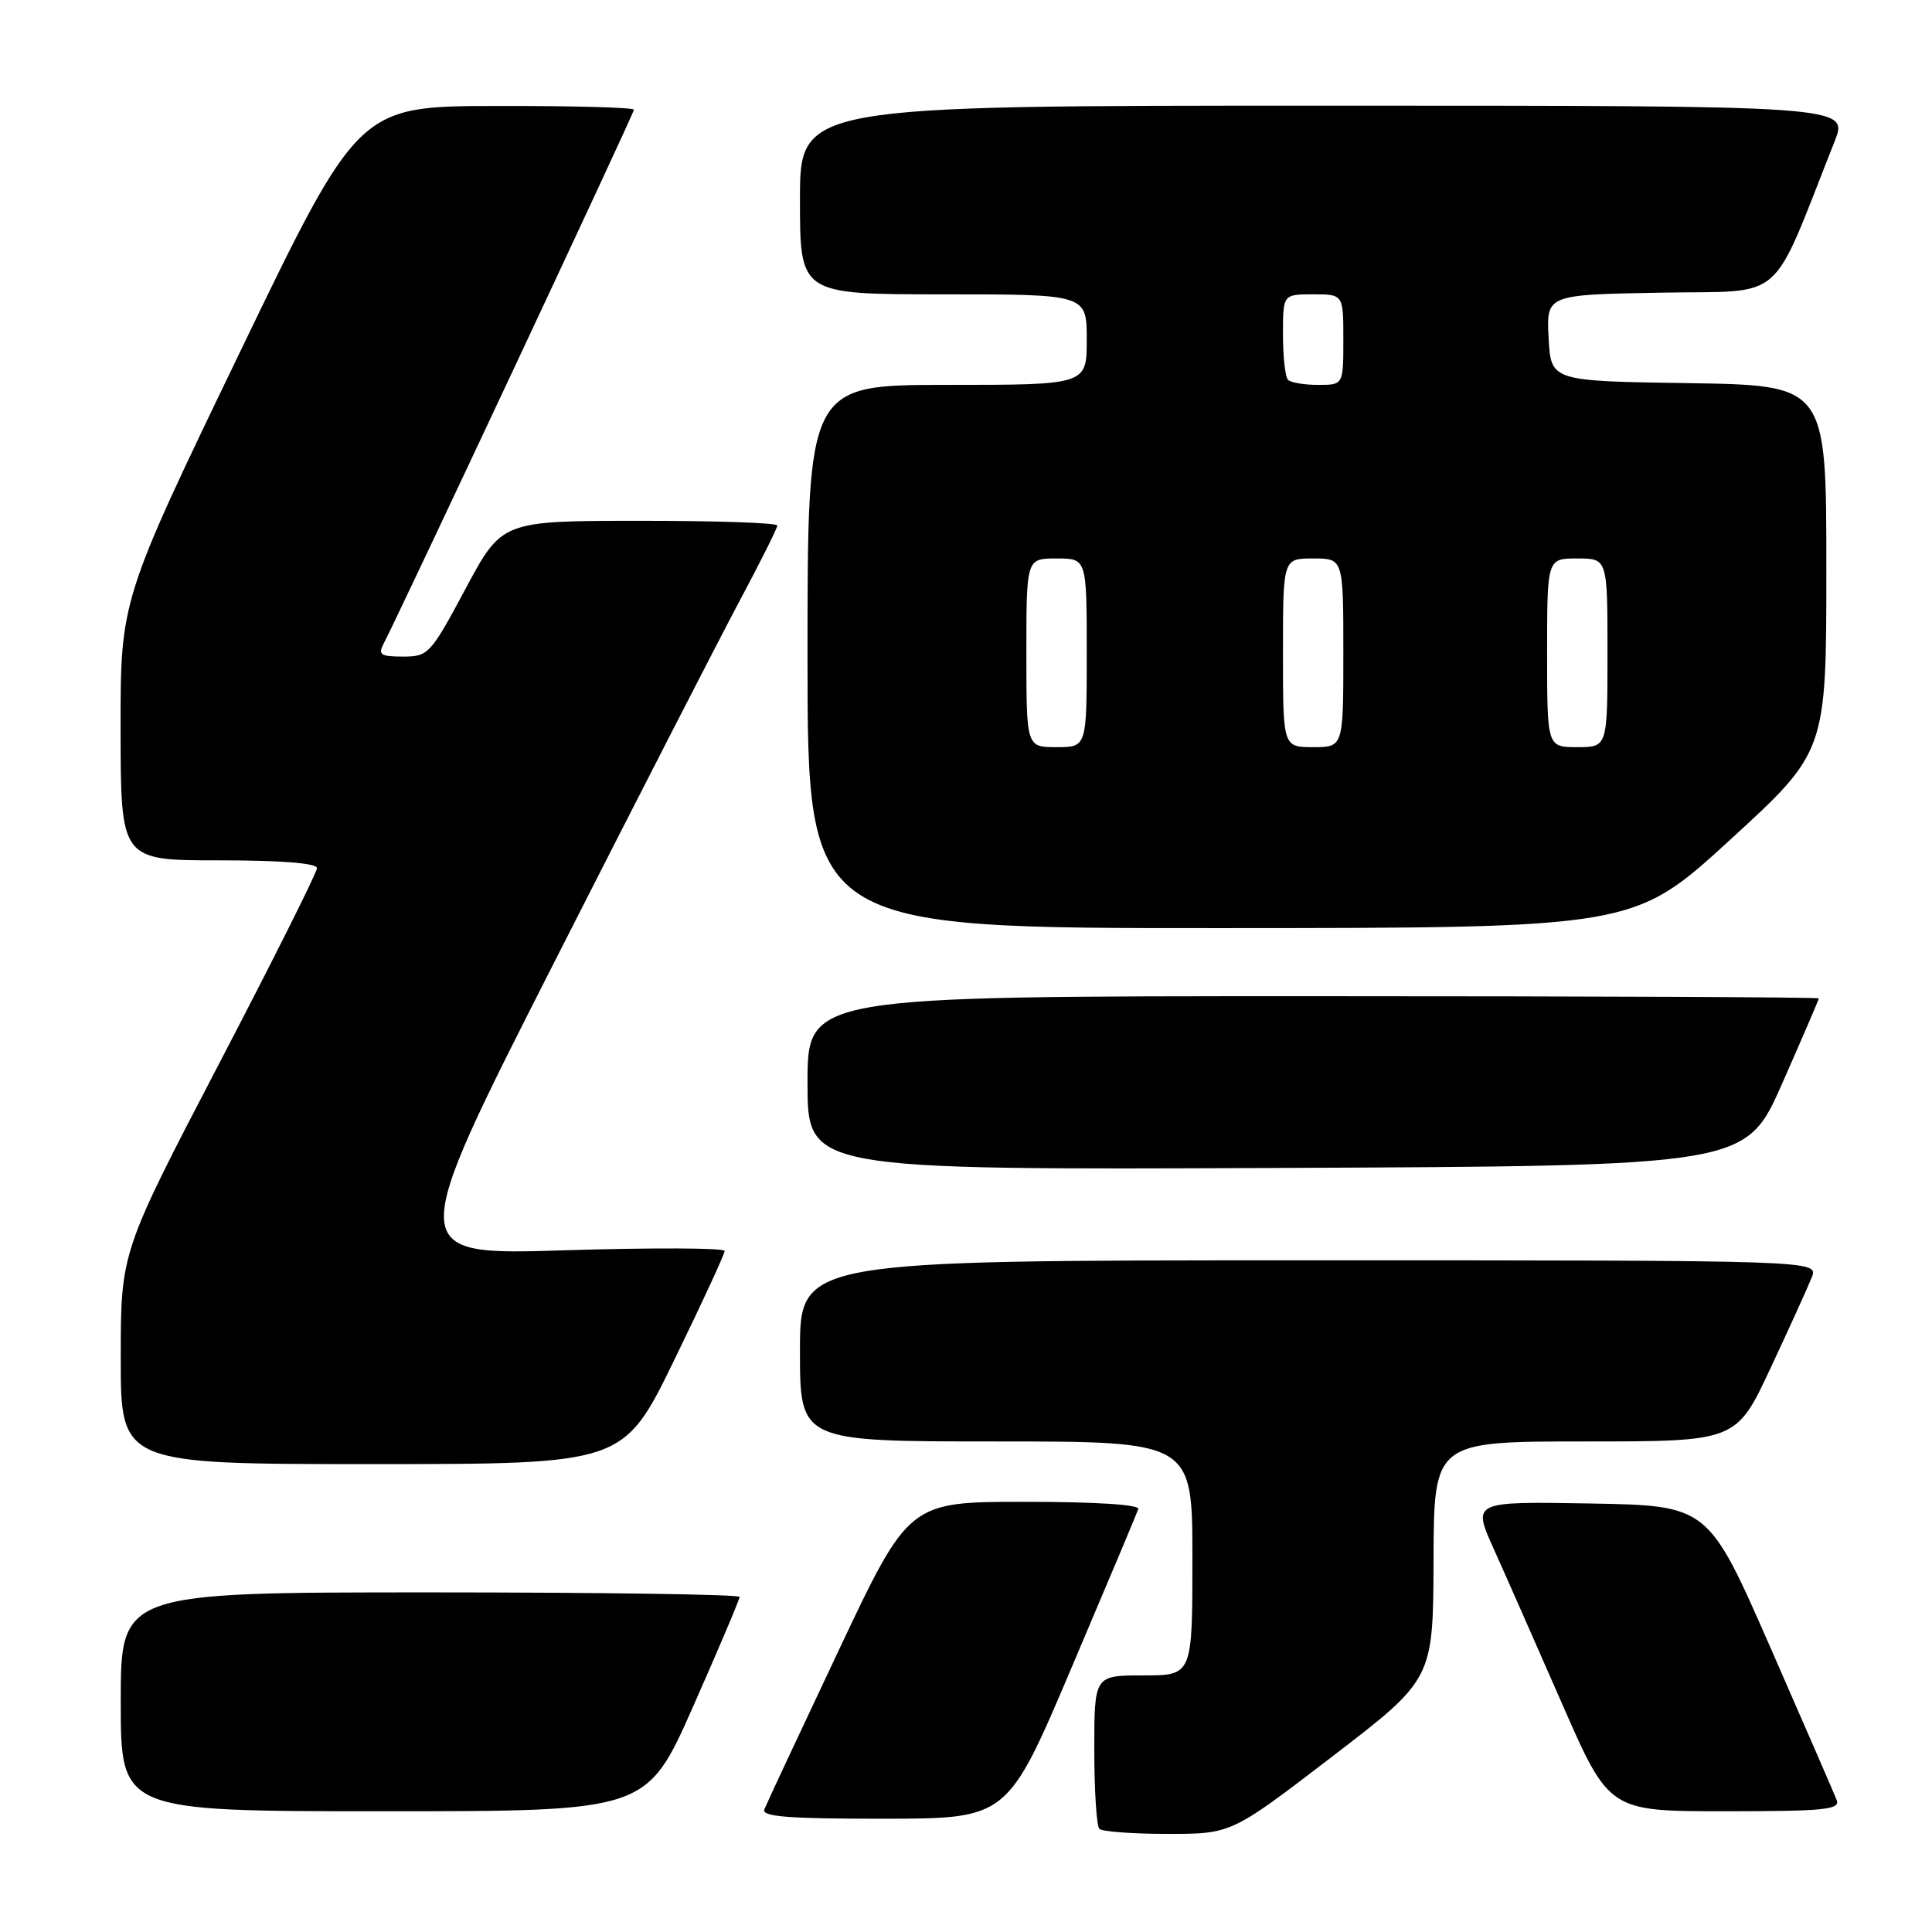 <?xml version="1.0" encoding="UTF-8" standalone="no"?>
<!DOCTYPE svg PUBLIC "-//W3C//DTD SVG 1.1//EN" "http://www.w3.org/Graphics/SVG/1.1/DTD/svg11.dtd" >
<svg xmlns="http://www.w3.org/2000/svg" xmlns:xlink="http://www.w3.org/1999/xlink" version="1.1" viewBox="0 0 256 256">
 <g >
 <path fill="currentColor"
d=" M 176.53 232.75 C 189.90 222.50 189.90 222.50 189.95 206.75 C 190.00 191.00 190.00 191.00 210.03 191.00 C 230.07 191.00 230.07 191.00 234.62 181.25 C 237.13 175.89 239.58 170.49 240.07 169.25 C 240.95 167.00 240.95 167.00 173.48 167.00 C 106.00 167.00 106.00 167.00 106.00 179.00 C 106.00 191.00 106.00 191.00 132.00 191.00 C 158.00 191.00 158.00 191.00 158.00 206.50 C 158.00 222.00 158.00 222.00 151.50 222.00 C 145.00 222.00 145.00 222.00 145.00 231.83 C 145.00 237.24 145.30 241.97 145.67 242.33 C 146.03 242.70 150.12 243.00 154.75 243.00 C 163.17 243.00 163.17 243.00 176.53 232.75 Z  M 142.00 220.94 C 146.68 209.93 150.65 200.49 150.83 199.96 C 151.04 199.37 145.17 199.00 135.80 199.00 C 120.43 199.00 120.43 199.00 111.10 218.75 C 105.97 229.61 101.55 239.06 101.28 239.75 C 100.90 240.72 104.46 241.00 117.14 240.99 C 133.50 240.97 133.50 240.97 142.00 220.94 Z  M 91.85 226.10 C 95.23 218.46 98.00 211.93 98.00 211.60 C 98.00 211.27 79.55 211.00 57.00 211.00 C 16.00 211.00 16.00 211.00 16.00 225.50 C 16.00 240.00 16.00 240.00 50.85 240.00 C 85.70 240.00 85.70 240.00 91.85 226.10 Z  M 243.37 238.51 C 243.05 237.69 239.09 228.58 234.57 218.26 C 226.34 199.50 226.34 199.50 210.72 199.22 C 195.10 198.95 195.10 198.95 197.92 205.22 C 199.48 208.68 203.55 217.91 206.98 225.75 C 213.22 240.00 213.22 240.00 228.58 240.00 C 241.77 240.00 243.86 239.79 243.37 238.51 Z  M 89.32 180.25 C 93.01 172.69 96.02 166.16 96.02 165.76 C 96.01 165.35 86.49 165.31 74.86 165.67 C 53.71 166.33 53.71 166.33 73.49 127.41 C 84.36 106.01 95.45 84.39 98.13 79.38 C 100.81 74.36 103.00 69.97 103.00 69.63 C 103.00 69.28 94.79 69.00 84.75 69.01 C 66.50 69.02 66.50 69.02 61.69 78.01 C 57.05 86.68 56.76 87.00 53.41 87.00 C 50.41 87.00 50.06 86.76 50.85 85.25 C 53.05 81.04 84.00 15.03 84.00 14.54 C 84.00 14.24 75.79 14.02 65.75 14.04 C 47.50 14.08 47.50 14.08 31.73 46.79 C 15.96 79.50 15.96 79.50 15.98 96.75 C 16.00 114.00 16.00 114.00 29.00 114.00 C 37.31 114.00 42.00 114.37 42.00 115.04 C 42.00 115.61 36.15 127.29 29.00 141.00 C 16.00 165.93 16.00 165.93 16.00 179.96 C 16.00 194.00 16.00 194.00 49.31 194.00 C 82.62 194.00 82.62 194.00 89.32 180.25 Z  M 236.16 143.54 C 238.82 137.51 241.00 132.45 241.00 132.29 C 241.00 132.13 210.85 132.00 174.00 132.00 C 107.00 132.00 107.00 132.00 107.00 143.51 C 107.00 155.02 107.00 155.02 169.16 154.76 C 231.33 154.50 231.33 154.50 236.16 143.54 Z  M 229.25 111.28 C 242.00 99.60 242.00 99.60 242.00 75.32 C 242.00 51.05 242.00 51.05 223.75 50.77 C 205.50 50.50 205.50 50.50 205.20 44.78 C 204.90 39.05 204.90 39.05 220.06 38.78 C 236.88 38.47 234.41 40.62 243.09 18.75 C 244.97 14.00 244.97 14.00 175.49 14.00 C 106.00 14.00 106.00 14.00 106.00 26.50 C 106.00 39.00 106.00 39.00 125.00 39.00 C 144.00 39.00 144.00 39.00 144.00 45.00 C 144.00 51.00 144.00 51.00 125.50 51.00 C 107.00 51.00 107.00 51.00 107.00 87.00 C 107.00 123.00 107.00 123.00 161.75 122.98 C 216.50 122.96 216.50 122.96 229.25 111.28 Z  M 136.00 86.50 C 136.00 74.00 136.00 74.00 140.00 74.00 C 144.00 74.00 144.00 74.00 144.00 86.50 C 144.00 99.00 144.00 99.00 140.00 99.00 C 136.00 99.00 136.00 99.00 136.00 86.50 Z  M 170.00 86.50 C 170.00 74.00 170.00 74.00 174.00 74.00 C 178.00 74.00 178.00 74.00 178.00 86.50 C 178.00 99.00 178.00 99.00 174.00 99.00 C 170.00 99.00 170.00 99.00 170.00 86.50 Z  M 205.00 86.50 C 205.00 74.00 205.00 74.00 209.00 74.00 C 213.00 74.00 213.00 74.00 213.00 86.50 C 213.00 99.00 213.00 99.00 209.00 99.00 C 205.00 99.00 205.00 99.00 205.00 86.50 Z  M 170.67 50.33 C 170.30 49.97 170.00 47.27 170.00 44.33 C 170.00 39.00 170.00 39.00 174.00 39.00 C 178.00 39.00 178.00 39.00 178.00 45.00 C 178.00 51.00 178.00 51.00 174.67 51.00 C 172.83 51.00 171.03 50.70 170.67 50.33 Z "/>
</g>
</svg>
